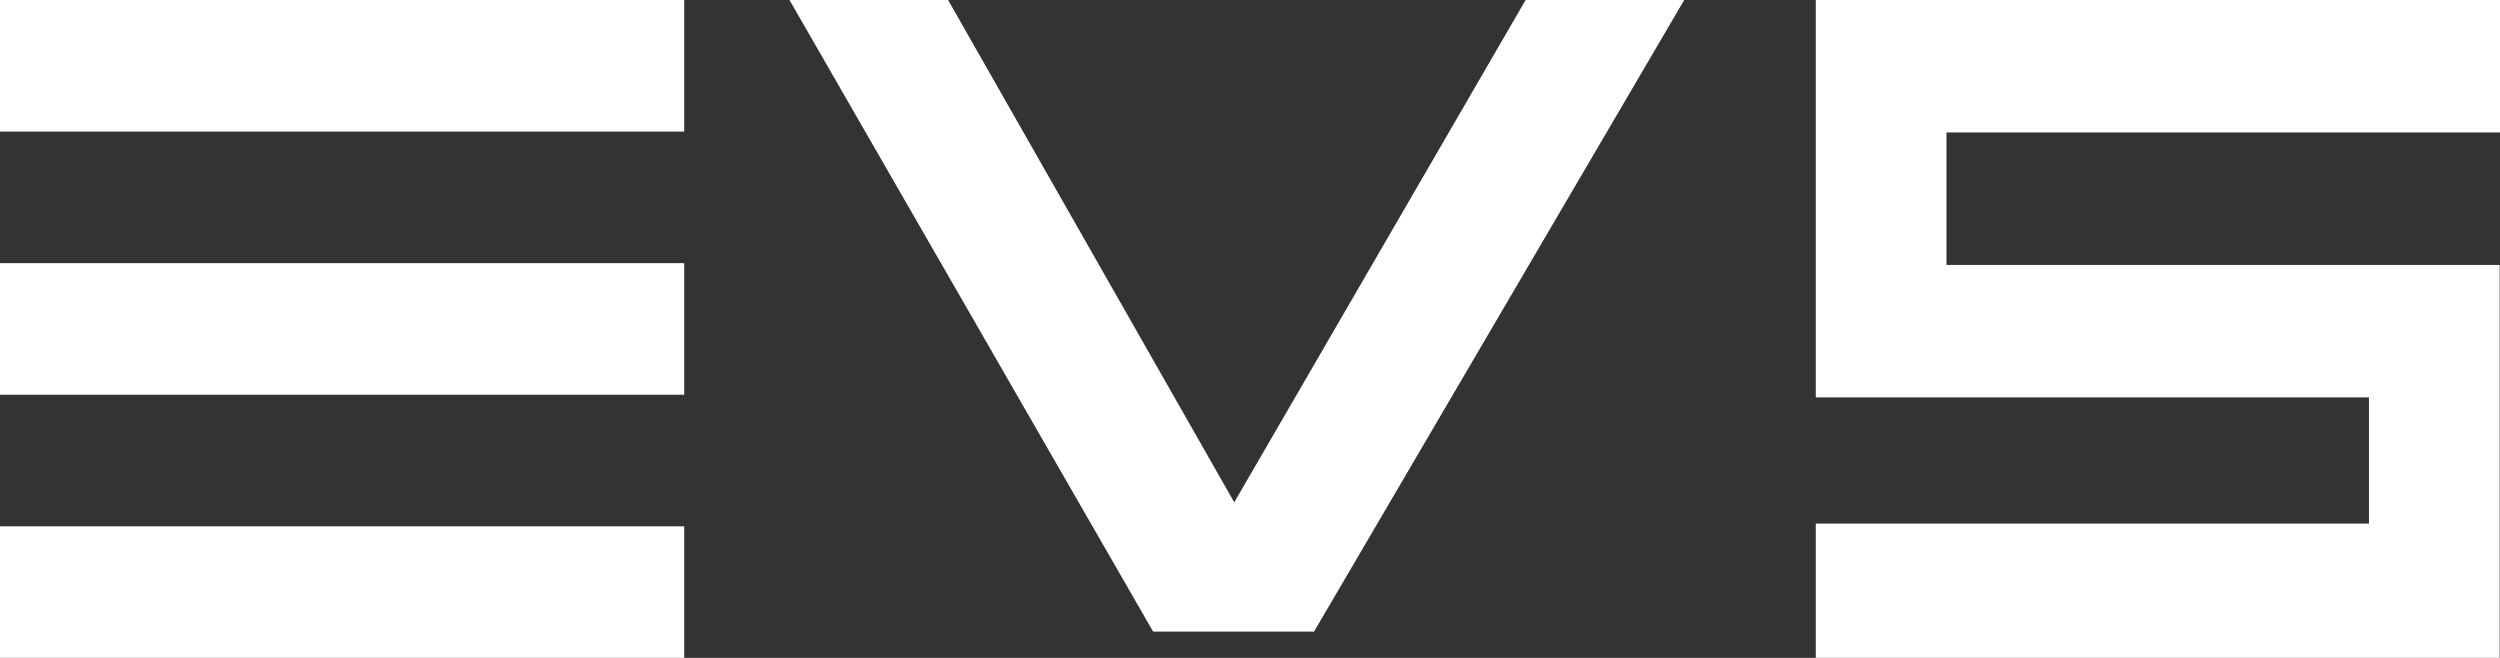 <?xml version="1.0" encoding="UTF-8"?>
<svg width="95px" height="25px" viewBox="0 0 95 25" version="1.1" xmlns="http://www.w3.org/2000/svg" xmlns:xlink="http://www.w3.org/1999/xlink">
    <rect x="0" y="0" width="95" height="25" fill="#333333" stroke="none"/>
    <!-- Generator: Sketch 48.1 (47250) - http://www.bohemiancoding.com/sketch -->
    <title>logo-evs</title>
    <desc>Created with Sketch.</desc>
    <defs></defs>
    <g id="EVS_Thanks_share" stroke="none" stroke-width="1" fill="none" fill-rule="evenodd" transform="translate(-593, -40)">
        <g id="logo-evs" transform="translate(593, 40)" fill="#FFFFFF">
            <polygon id="Fill-1" points="0 5 26 5 26 0 0 0"></polygon>
            <polygon id="Fill-2" points="0 15 26 15 26 10 0 10"></polygon>
            <polygon id="Fill-3" points="0 25 26 25 26 20 0 20"></polygon>
            <polygon id="Fill-4" points="57.974 0 46.902 19.088 36.027 0 30 0 43.818 24 49.934 24 64 0"></polygon>
            <polygon id="Fill-5" points="69 0 69 5.033 69 10.068 69 15.1 73.966 15.1 90.021 15.1 90.021 19.896 69 19.896 69 25 90.021 25 94.987 25 94.987 19.896 94.987 15.1 94.987 10.068 90.021 10.068 73.966 10.068 73.966 5.033 95 5.033 95 0"></polygon>
        </g>
    </g>
</svg>